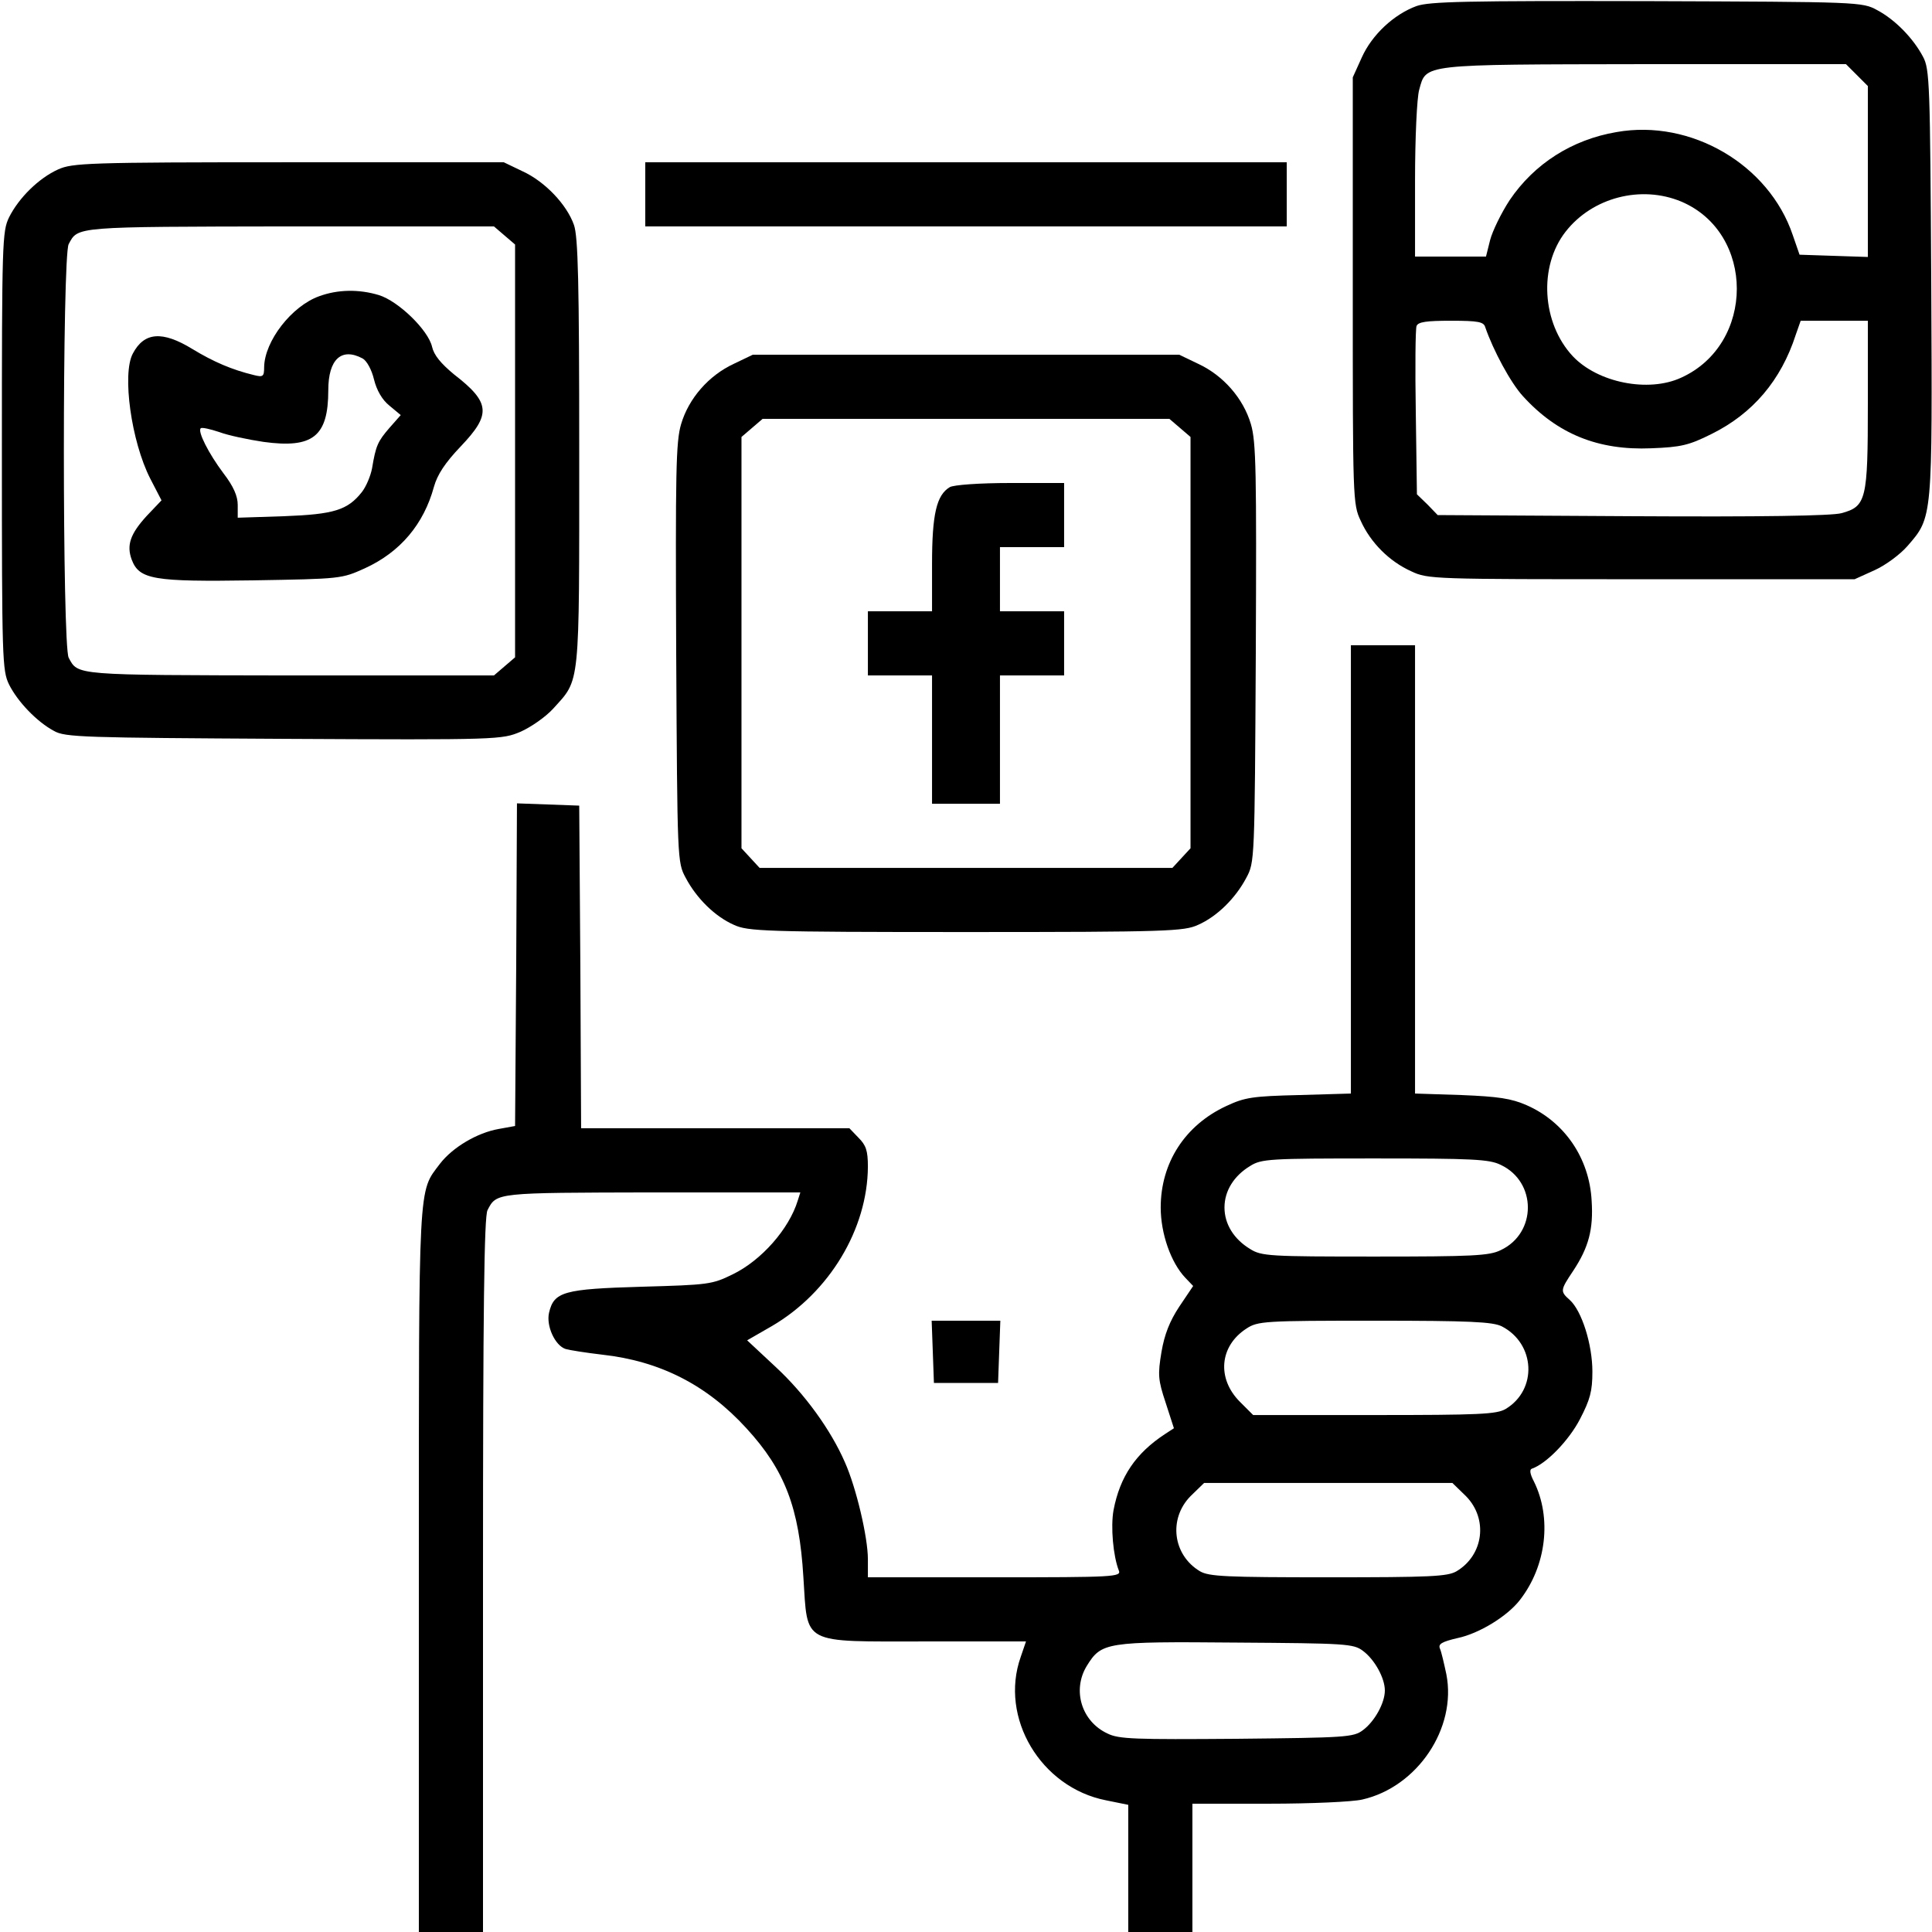 <?xml version="1.0" standalone="no"?>
<!DOCTYPE svg PUBLIC "-//W3C//DTD SVG 20010904//EN"
 "http://www.w3.org/TR/2001/REC-SVG-20010904/DTD/svg10.dtd">
<svg version="1.0" xmlns="http://www.w3.org/2000/svg"
 width="512pt" height="512pt" viewBox="0 0 512 512"
 preserveAspectRatio="xMidYMid meet">

<g transform="translate(0,512) scale(0.1,-0.1)"
fill="#000000" stroke="none">
<path d="M3754 5104 c-60 -22 -118 -76 -145 -136 l-24 -53 0 -565 c0 -552 0
-566 21 -610 26 -58 76 -108 134 -134 44 -21 58 -21 610 -21 l565 0 53 24 c29
13 68 42 87 64 67 77 66 71 63 698 -3 528 -4 566 -22 599 -26 49 -74 98 -121
123 -40 22 -47 22 -610 24 -481 1 -576 -1 -611 -13z m1167 -183 l29 -29 0
-227 0 -226 -91 3 -90 3 -18 52 c-63 187 -270 308 -467 273 -118 -20 -218 -84
-283 -180 -23 -35 -46 -83 -52 -106 l-11 -44 -94 0 -94 0 0 203 c0 111 5 219
11 239 19 69 2 67 597 68 l534 0 29 -29z m-466 -335 c197 -83 197 -378 0 -467
-87 -40 -221 -13 -287 57 -82 88 -91 238 -19 330 71 91 200 124 306 80z m-519
-333 c21 -61 67 -147 100 -183 91 -100 199 -144 340 -138 79 3 100 8 160 38
109 54 184 142 223 263 l13 37 89 0 89 0 0 -220 c0 -255 -4 -272 -70 -290 -26
-7 -211 -10 -555 -8 l-515 3 -27 28 -28 27 -3 216 c-2 119 -1 222 2 230 4 11
27 14 91 14 73 0 87 -3 91 -17z"/>
<path d="M154 4671 c-51 -23 -104 -75 -130 -127 -18 -37 -19 -65 -19 -619 0
-554 1 -582 19 -619 23 -46 74 -99 119 -123 29 -17 79 -18 609 -21 572 -3 578
-2 628 19 27 12 66 39 86 61 72 80 69 49 69 678 0 453 -3 573 -14 604 -19 54
-77 115 -136 142 l-50 24 -570 0 c-534 0 -573 -2 -611 -19z m1183 -175 l28
-24 0 -547 0 -547 -28 -24 -28 -24 -542 0 c-572 1 -560 0 -585 47 -17 31 -17
1065 0 1096 25 47 13 46 585 47 l542 0 28 -24z"/>
<path d="M846 4335 c-73 -26 -145 -119 -146 -188 0 -25 -3 -27 -27 -21 -58 14
-107 35 -163 69 -80 49 -128 45 -158 -12 -29 -54 -4 -233 46 -331 l30 -58 -39
-41 c-44 -48 -54 -78 -40 -116 20 -53 58 -59 321 -55 234 4 235 4 297 32 94
43 156 117 183 216 9 32 29 63 71 107 81 85 79 116 -18 191 -35 29 -53 51 -58
73 -10 44 -89 121 -141 137 -53 16 -109 15 -158 -3z m115 -165 c11 -6 24 -30
30 -55 7 -29 22 -55 41 -70 l30 -25 -30 -34 c-31 -36 -36 -47 -46 -107 -4 -21
-16 -49 -27 -63 -38 -48 -74 -59 -206 -64 l-123 -4 0 34 c0 23 -11 49 -38 84
-39 52 -69 111 -60 119 3 3 25 -2 49 -10 24 -9 77 -20 117 -26 131 -18 172 14
172 137 0 82 35 114 91 84z"/>
<path d="M1710 4605 l0 -85 850 0 850 0 0 85 0 85 -850 0 -850 0 0 -85z"/>
<path d="M1945 4156 c-67 -31 -120 -92 -140 -160 -14 -47 -15 -127 -13 -607 3
-550 3 -554 25 -595 29 -55 78 -103 128 -125 37 -17 79 -19 615 -19 536 0 578
2 615 19 50 22 99 70 128 125 22 41 22 45 25 595 2 480 1 560 -13 607 -20 68
-73 129 -140 160 l-50 24 -565 0 -565 0 -50 -24z m1182 -170 l28 -24 0 -545 0
-545 -24 -26 -24 -26 -547 0 -547 0 -24 26 -24 26 0 545 0 545 28 24 28 24
539 0 539 0 28 -24z"/>
<path d="M2517 3829 c-35 -21 -47 -71 -47 -204 l0 -125 -85 0 -85 0 0 -85 0
-85 85 0 85 0 0 -170 0 -170 90 0 90 0 0 170 0 170 85 0 85 0 0 85 0 85 -85 0
-85 0 0 85 0 85 85 0 85 0 0 85 0 85 -142 0 c-83 0 -151 -5 -161 -11z"/>
<path d="M3580 2816 l0 -594 -137 -4 c-123 -3 -144 -6 -193 -29 -110 -51 -174
-151 -174 -269 0 -69 27 -146 65 -186 l21 -22 -37 -55 c-25 -38 -39 -73 -47
-120 -10 -60 -9 -74 11 -134 l22 -68 -23 -15 c-78 -51 -120 -113 -137 -202 -8
-44 -1 -122 14 -160 7 -17 -13 -18 -329 -18 l-336 0 0 48 c0 58 -31 190 -61
257 -37 85 -106 181 -184 253 l-75 70 66 38 c152 89 253 257 254 422 0 43 -5
57 -25 77 l-24 25 -355 0 -356 0 -2 428 -3 427 -82 3 -83 3 -2 -428 -3 -427
-44 -8 c-56 -10 -121 -48 -155 -92 -58 -77 -56 -34 -56 -1077 l0 -959 85 0 85
0 0 946 c0 699 3 951 12 967 24 47 22 46 436 47 l393 0 -7 -22 c-23 -75 -96
-158 -172 -195 -55 -27 -64 -28 -242 -33 -206 -6 -232 -13 -245 -69 -8 -35 16
-87 44 -96 10 -3 54 -10 97 -15 153 -17 277 -80 382 -195 102 -111 140 -211
151 -394 12 -182 -9 -171 326 -171 l264 0 -14 -41 c-57 -161 53 -346 226 -380
l59 -12 0 -168 0 -169 85 0 85 0 0 170 0 170 203 0 c111 0 222 5 247 11 146
33 251 189 223 332 -6 28 -13 59 -17 68 -5 12 4 18 47 28 57 12 132 58 165
101 70 90 85 217 37 314 -11 21 -12 32 -5 34 38 13 98 75 127 131 27 52 33 74
33 126 0 72 -28 161 -60 190 -26 23 -25 26 9 77 41 62 54 110 49 186 -6 113
-72 209 -172 253 -41 18 -75 23 -173 27 l-123 4 0 594 0 594 -85 0 -85 0 0
-594z m397 -783 c96 -45 96 -181 0 -226 -30 -15 -75 -17 -334 -17 -278 0 -300
1 -330 20 -43 26 -68 66 -68 110 0 44 25 84 68 110 30 19 52 20 330 20 259 0
304 -2 334 -17z m3 -428 c89 -46 95 -168 10 -219 -24 -14 -70 -16 -349 -16
l-320 0 -35 35 c-62 62 -54 148 17 194 30 20 48 21 340 21 253 0 313 -3 337
-15z m-95 -450 c59 -60 47 -156 -25 -199 -24 -14 -69 -16 -340 -16 -271 0
-316 2 -340 16 -72 43 -84 139 -25 199 l36 35 329 0 329 0 36 -35z m-273 -410
c31 -23 58 -72 58 -105 0 -33 -27 -82 -58 -105 -25 -19 -45 -20 -335 -23 -269
-2 -312 -1 -342 14 -69 32 -94 115 -55 179 39 63 50 65 395 62 292 -2 312 -3
337 -22z"/>
<path d="M2472 1538 l3 -83 85 0 85 0 3 83 3 82 -91 0 -91 0 3 -82z"/>
</g>
</svg>

